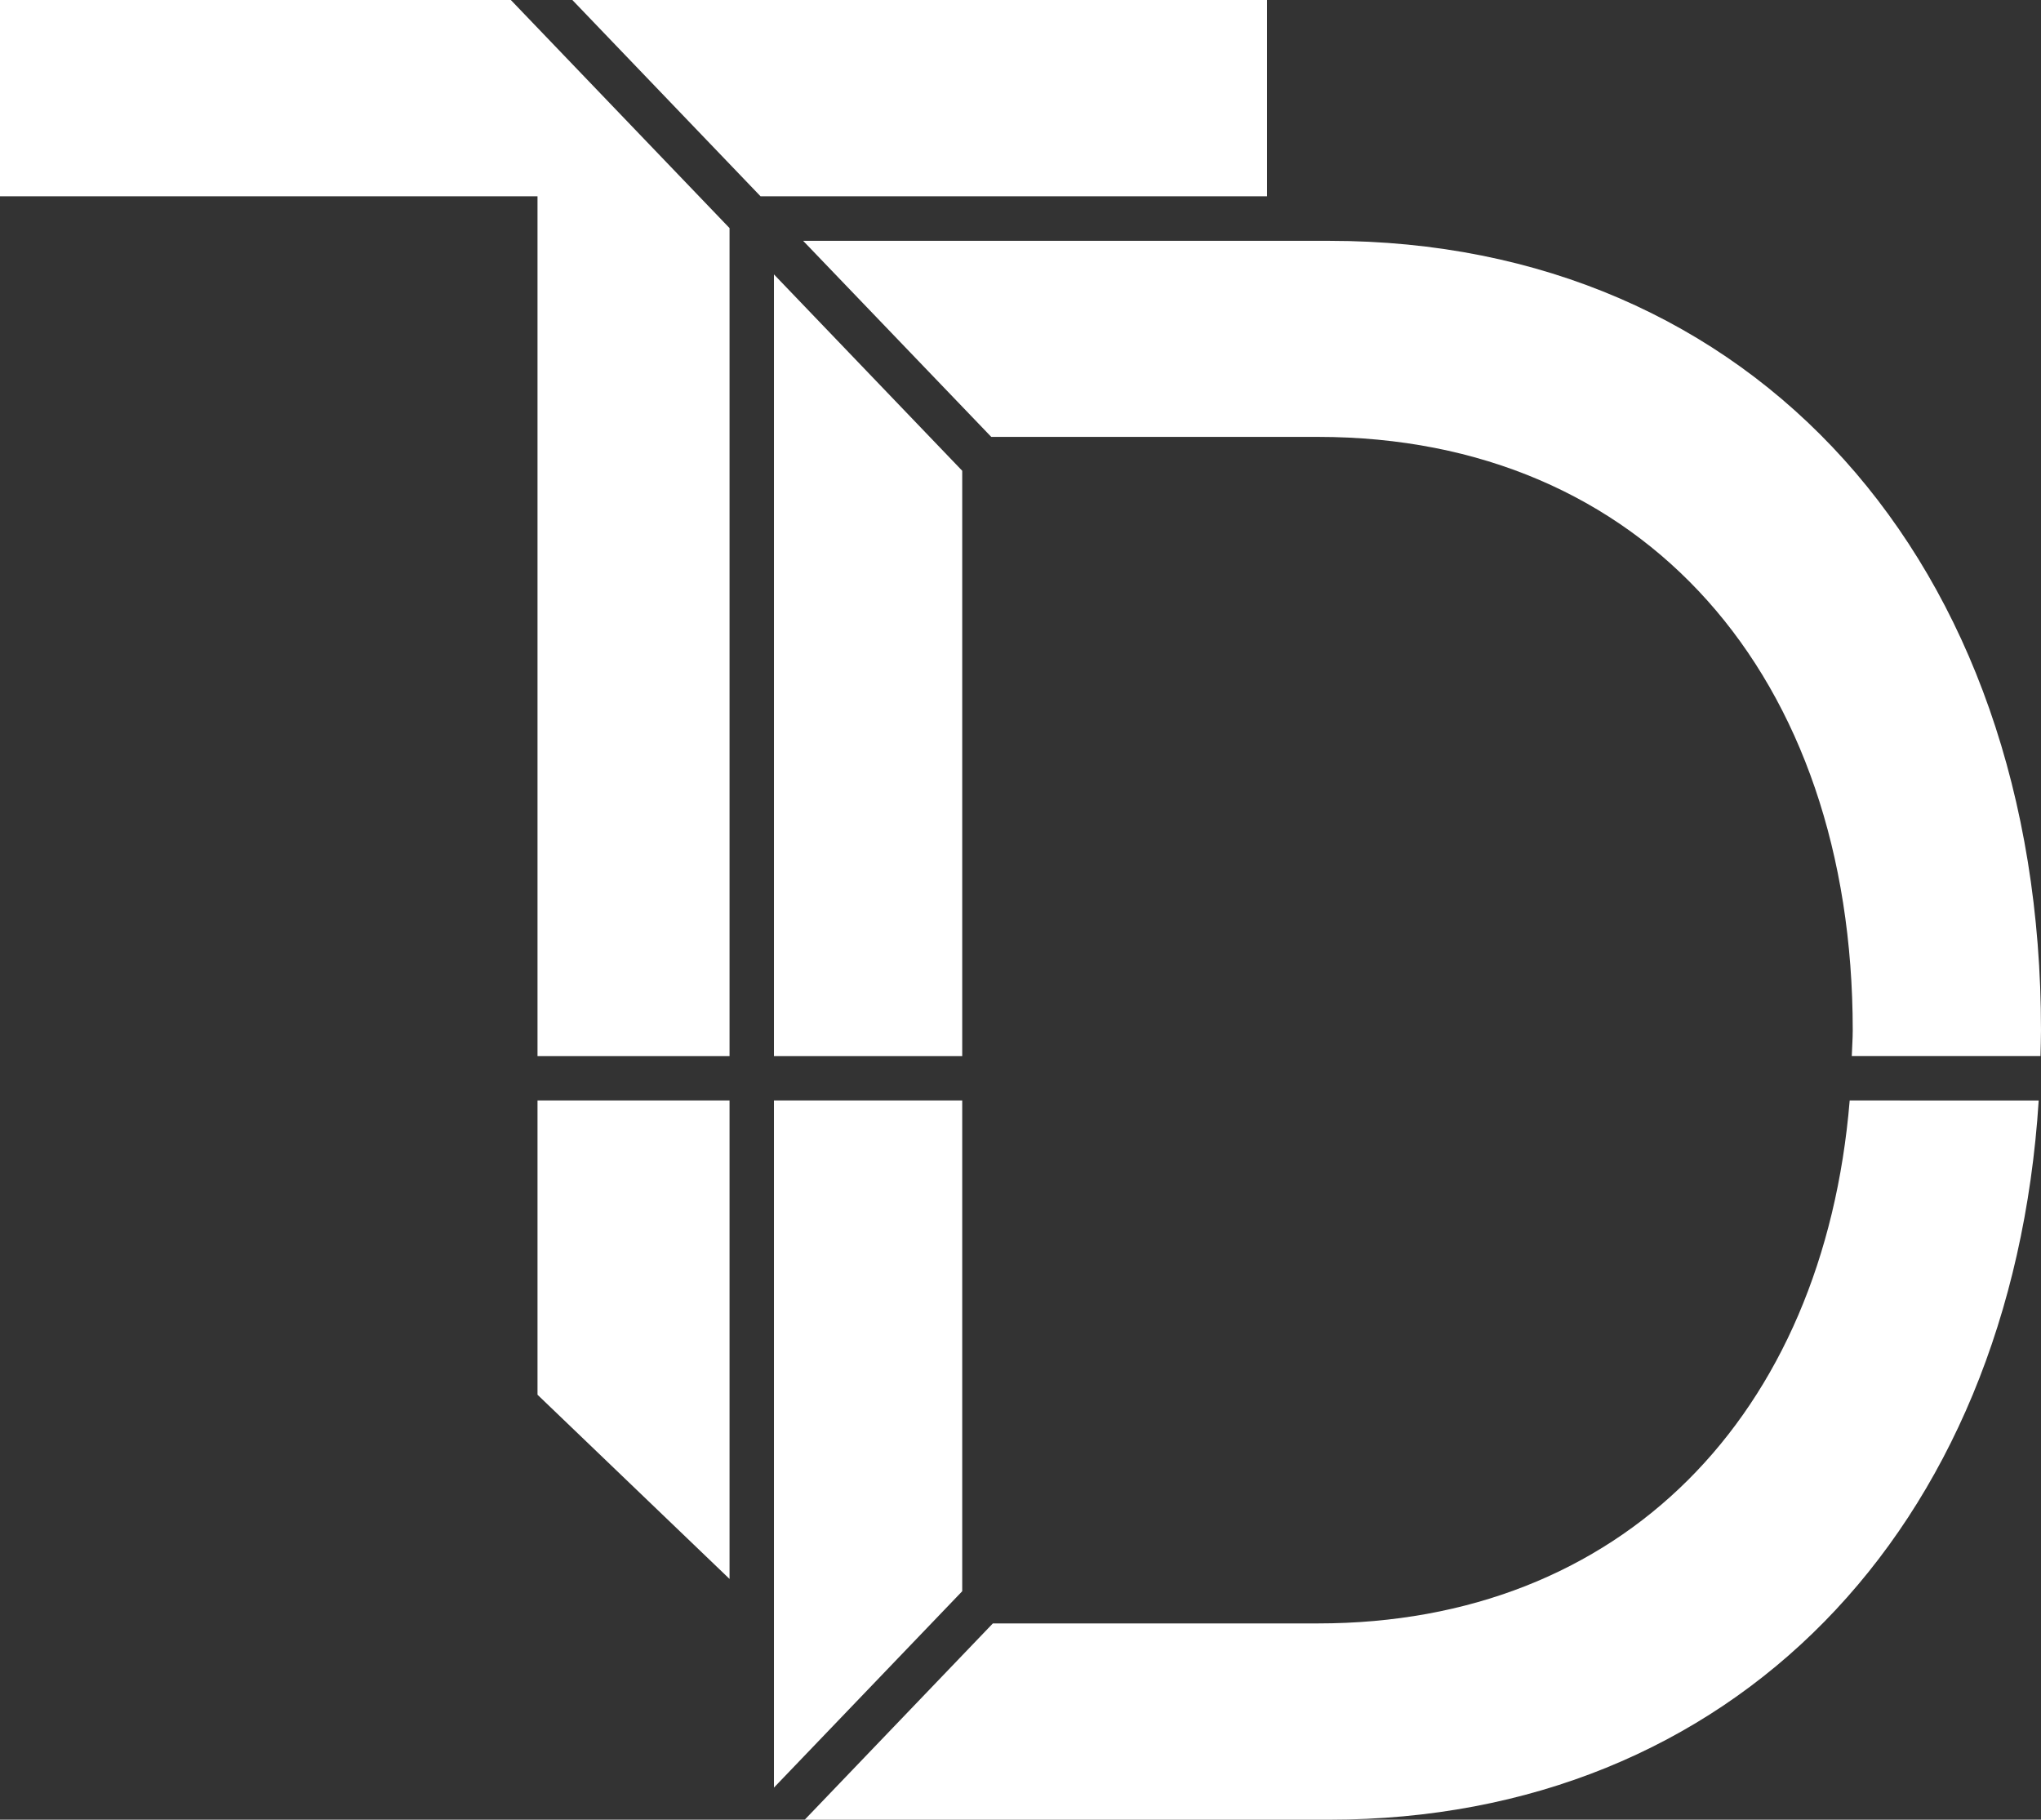 <svg xmlns="http://www.w3.org/2000/svg" viewBox="0 0 791.29 705.39">
  <rect x="0" y="0" width="791.29" height="705.39" fill="#333333" stroke="none"/>
  <defs>
    <style>
      .cls-1 {
        fill: #fff;
      }
    </style>
  </defs>
  <g id="Слой_2" data-name="Слой 2">
    <g id="Layer_1" data-name="Layer 1">
      <g>
        <polygon class="cls-1" points="300.06 692.95 373.05 616.83 373.05 426.59 300.06 426.59 300.06 692.95"/>
        <path class="cls-1" d="M384.31,169.36H511c126.27,0,207.3,92.69,207.3,230,0,3.42-.27,6.68-.37,10h73.16c.08-3.34.2-6.66.2-10,0-181.89-111.68-306-275.91-306h-204Z"/>
        <path class="cls-1" d="M717.12,426.59C707,548.73,628.71,629.31,511,629.31H384.93L312,705.39h203.4c155.88,0,264.34-111.9,275-278.8Z"/>
        <polygon class="cls-1" points="300.06 106.37 300.06 409.38 373.05 409.38 373.05 182.49 300.06 106.37"/>
        <polygon class="cls-1" points="208.39 409.38 282.84 409.38 282.84 88.42 198.05 0 0 0 0 76.08 208.39 76.08 208.39 409.38"/>
        <polygon class="cls-1" points="294.85 76.08 491.23 76.08 491.23 0 221.9 0 294.85 76.08"/>
        <polygon class="cls-1" points="282.84 612.07 282.84 426.59 208.39 426.59 208.39 540.66 282.84 612.07"/>
      </g>
    </g>
  </g>
</svg>
